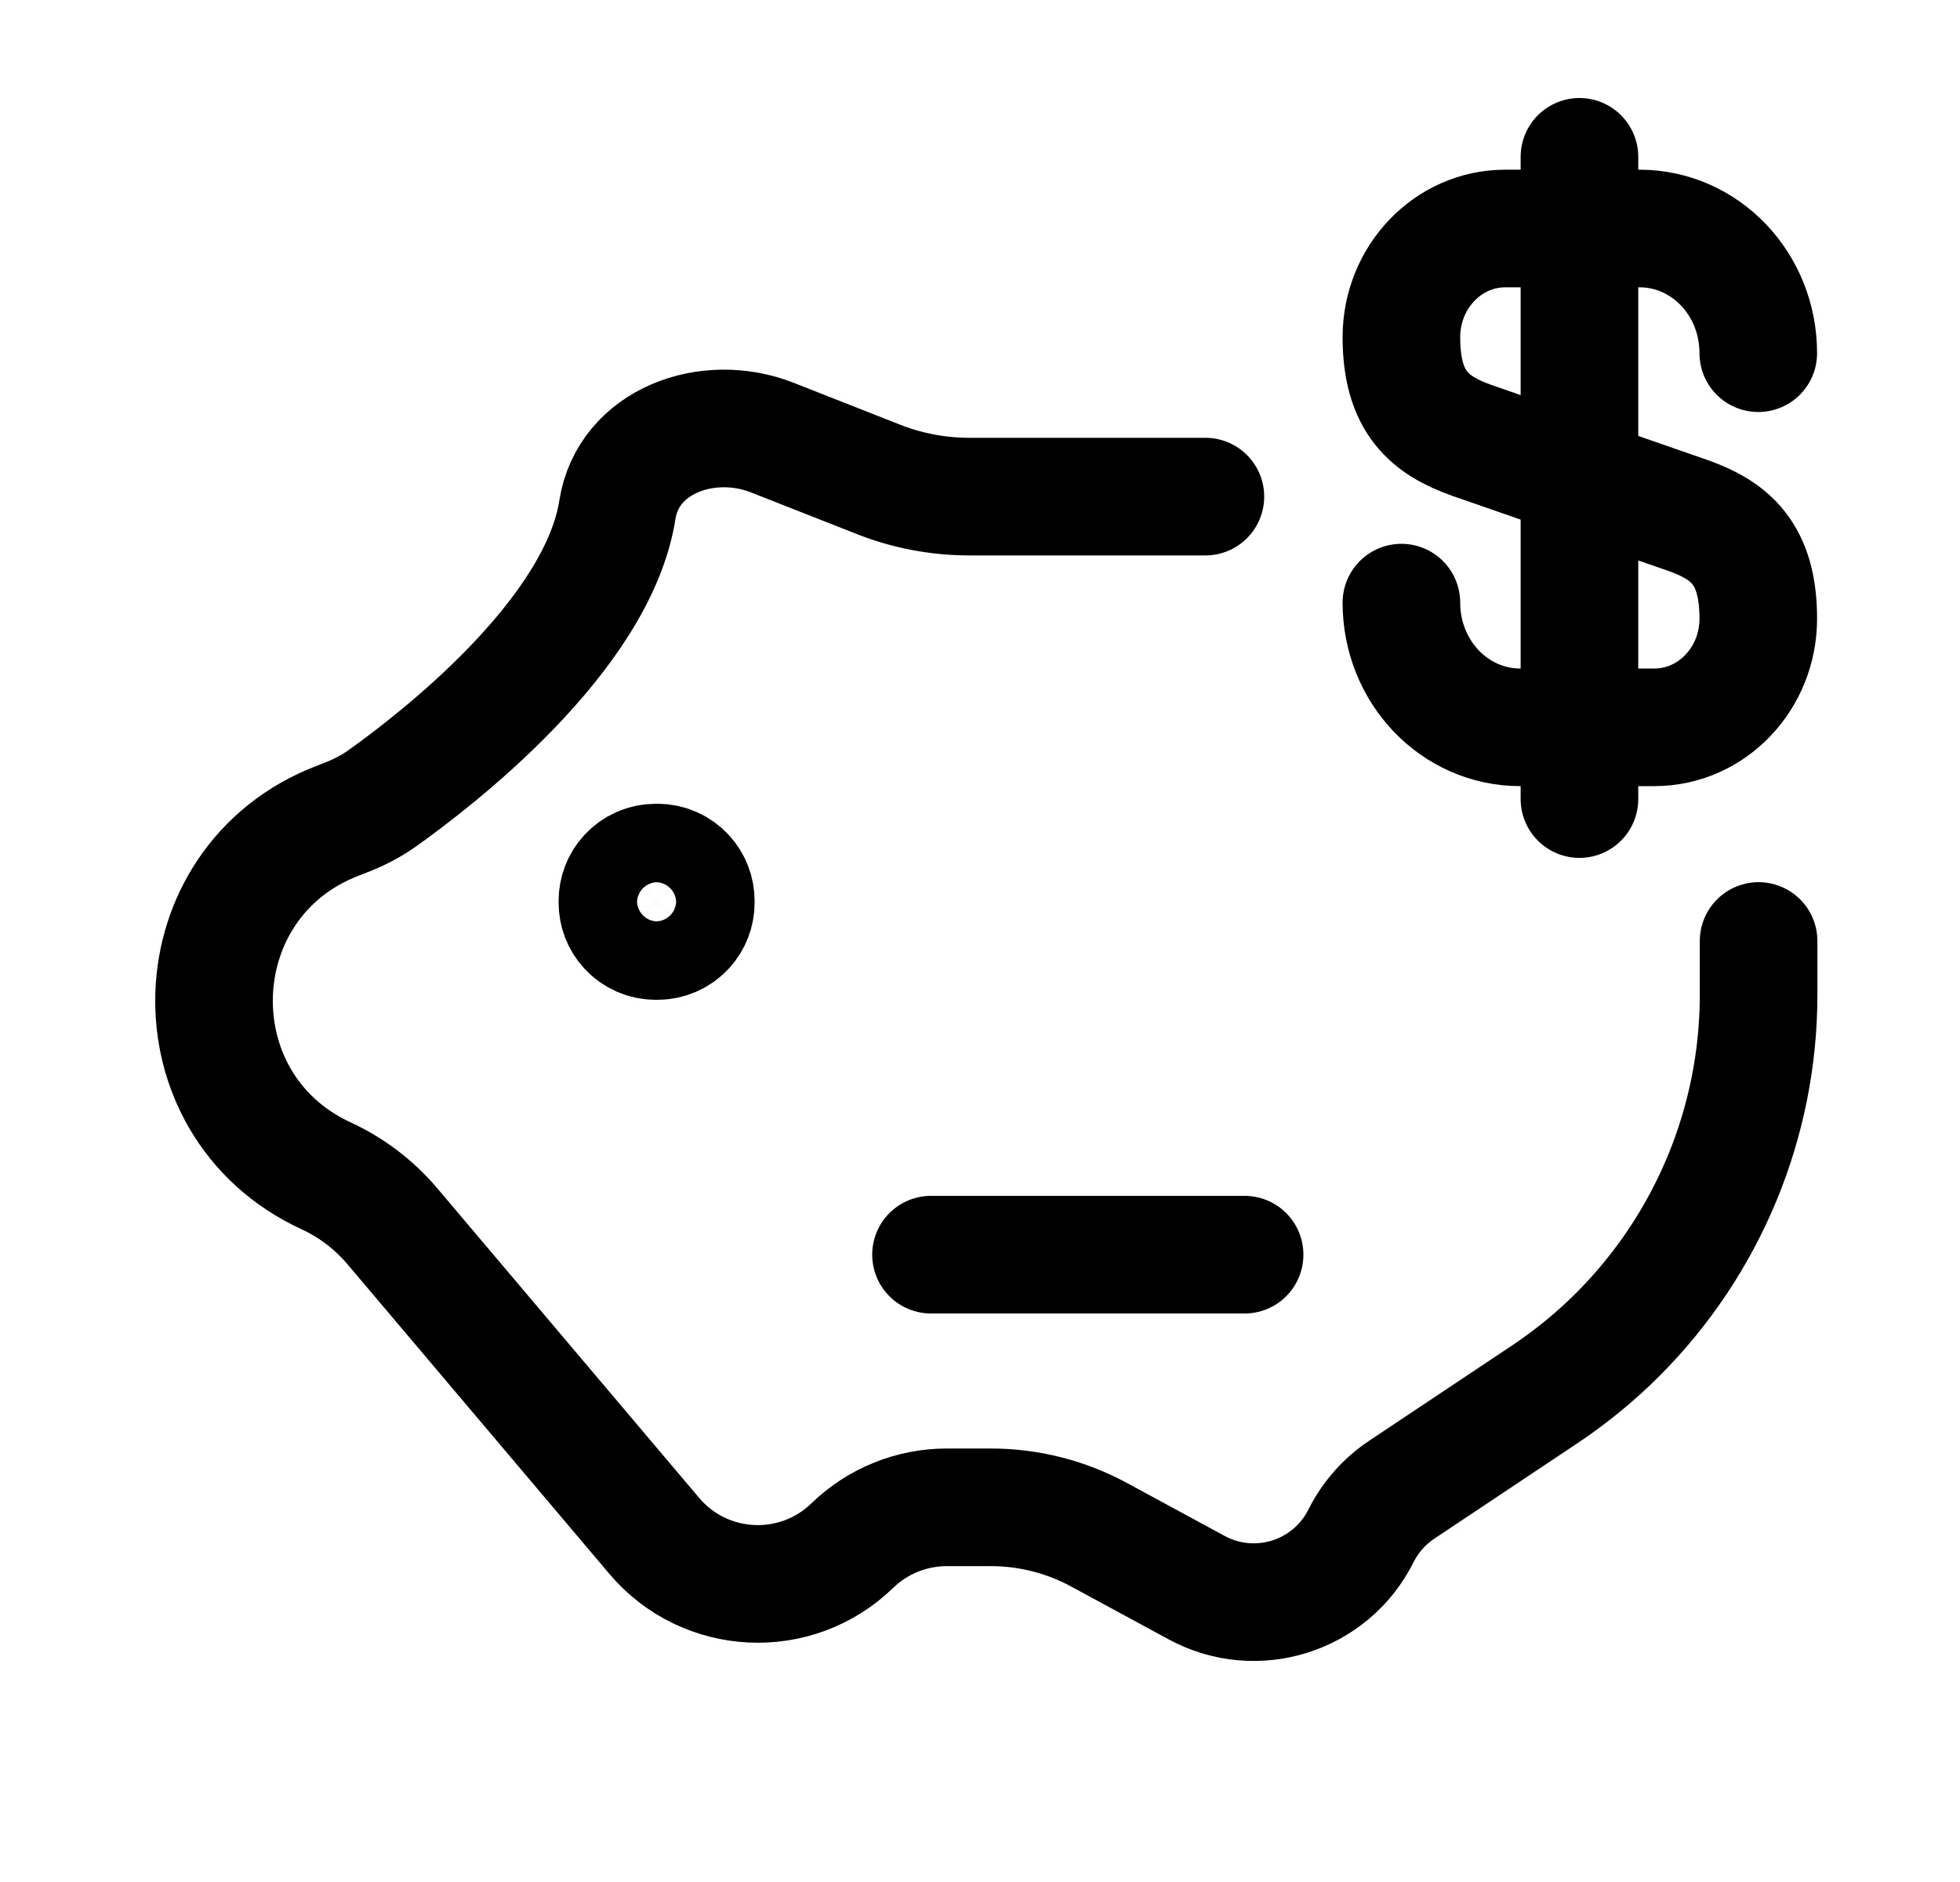 <svg width="25" height="24" viewBox="0 0 25 24" fill="none" xmlns="http://www.w3.org/2000/svg">
<g clip-path="url(#clip0_6777_39440)">
<path d="M22.431 12C22.431 12.27 22.431 12.494 22.431 12.687C22.431 14.31 21.785 15.867 20.637 17.016V17.016C20.352 17.301 20.039 17.557 19.704 17.781L17.88 18.997C17.658 19.145 17.479 19.348 17.36 19.585V19.585C16.973 20.359 16.023 20.658 15.263 20.246L14.021 19.573C13.597 19.343 13.122 19.222 12.64 19.222H12.076C11.627 19.222 11.194 19.397 10.871 19.71V19.71C10.152 20.408 8.992 20.351 8.345 19.586L5.005 15.638C4.773 15.364 4.484 15.144 4.158 14.994V14.994C2.185 14.083 2.277 11.247 4.306 10.467L4.406 10.428C4.57 10.365 4.726 10.286 4.869 10.185C5.55 9.701 7.622 8.111 7.875 6.5V6.5C8.012 5.625 9.025 5.256 9.85 5.58L11.204 6.113C11.574 6.259 11.968 6.333 12.366 6.333H15.375" stroke="color2" stroke-width="1.5" stroke-linecap="round" stroke-linejoin="round"/>
<path d="M17.875 7.685C17.875 8.565 18.551 9.275 19.39 9.275H21.103C21.834 9.275 22.427 8.654 22.427 7.89C22.427 7.057 22.066 6.763 21.526 6.572L18.776 5.617C18.237 5.426 17.875 5.132 17.875 4.3C17.875 3.535 18.469 2.914 19.199 2.914H20.912C21.752 2.914 22.427 3.624 22.427 4.504" stroke="currentColor" stroke-width="1.5" stroke-linecap="round" stroke-linejoin="round"/>
<path d="M20.146 2V10.19" stroke="currentColor" stroke-width="1.5" stroke-linecap="round" stroke-linejoin="round"/>
<path d="M11.875 16L15.875 16" stroke="currentColor" stroke-width="1.5" stroke-linecap="round" stroke-linejoin="round"/>
<path d="M7.875 11.511V11.489C7.875 11.367 7.92 11.25 8.002 11.16C8.095 11.058 8.226 11 8.364 11H8.386C8.524 11 8.655 11.058 8.748 11.16C8.83 11.25 8.875 11.367 8.875 11.489V11.511C8.875 11.633 8.83 11.75 8.748 11.84C8.655 11.942 8.524 12 8.386 12H8.364C8.226 12 8.095 11.942 8.002 11.84C7.92 11.75 7.875 11.633 7.875 11.511Z" stroke="currentColor" stroke-width="1.5"/>
</g>
<defs>
<clipPath id="clip0_6777_39440">
<rect width="24" height="24" fill="white" transform="translate(0.875)"/>
</clipPath>
</defs>
</svg>
